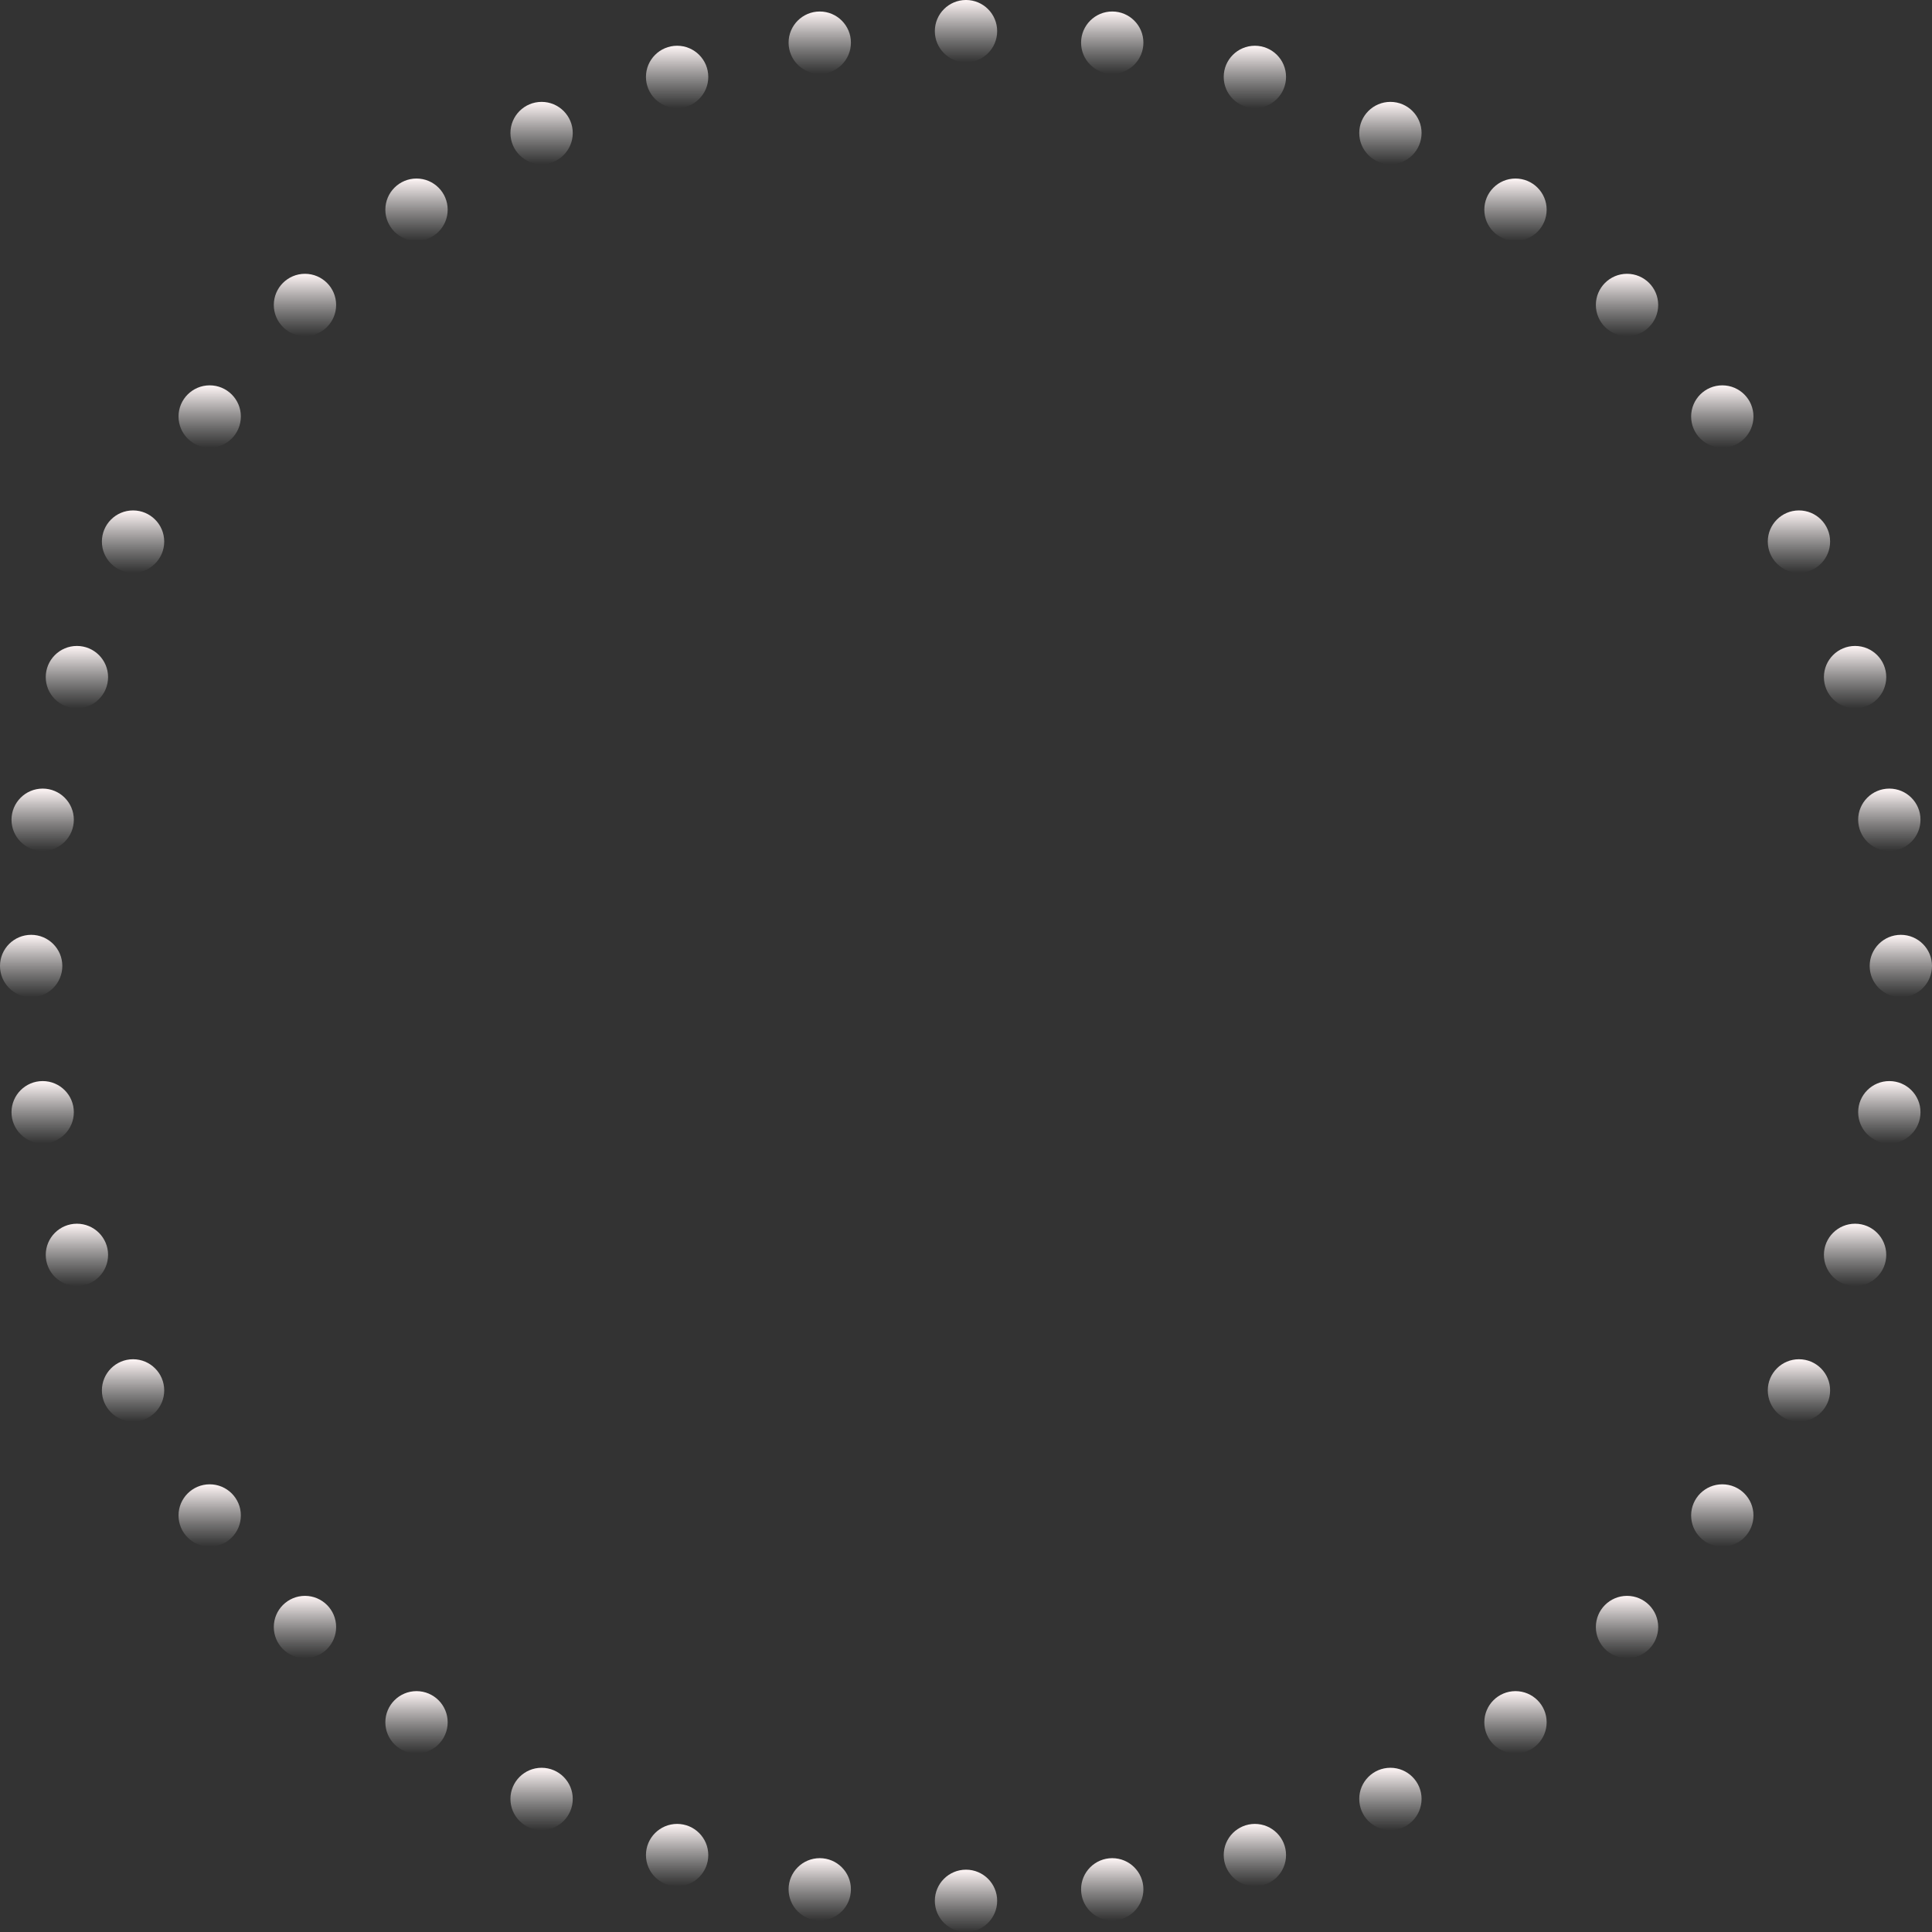 <svg width="620" height="620" viewBox="0 0 620 620" fill="none" xmlns="http://www.w3.org/2000/svg">
<rect x="0" y="0" width="620" height="620" fill="#333333" stroke="none"/>
<circle cx="10" cy="310" r="10" fill="url(#paint0_linear_6008_814)"/>
<circle cx="13.693" cy="263.07" r="10" fill="url(#paint1_linear_6008_814)"/>
<circle cx="24.683" cy="217.295" r="10" fill="url(#paint2_linear_6008_814)"/>
<circle cx="42.698" cy="173.803" r="10" fill="url(#paint3_linear_6008_814)"/>
<circle cx="67.295" cy="133.664" r="10" fill="url(#paint4_linear_6008_814)"/>
<circle cx="97.868" cy="97.868" r="10" fill="url(#paint5_linear_6008_814)"/>
<circle cx="133.664" cy="67.295" r="10" fill="url(#paint6_linear_6008_814)"/>
<circle cx="173.803" cy="42.698" r="10" fill="url(#paint7_linear_6008_814)"/>
<circle cx="217.295" cy="24.683" r="10" fill="url(#paint8_linear_6008_814)"/>
<circle cx="263.069" cy="13.694" r="10" fill="url(#paint9_linear_6008_814)"/>
<circle cx="310" cy="10" r="10" fill="url(#paint10_linear_6008_814)"/>
<circle cx="356.931" cy="13.694" r="10" fill="url(#paint11_linear_6008_814)"/>
<circle cx="402.705" cy="24.683" r="10" fill="url(#paint12_linear_6008_814)"/>
<circle cx="446.197" cy="42.698" r="10" fill="url(#paint13_linear_6008_814)"/>
<circle cx="486.336" cy="67.295" r="10" fill="url(#paint14_linear_6008_814)"/>
<circle cx="522.132" cy="97.868" r="10" fill="url(#paint15_linear_6008_814)"/>
<circle cx="552.705" cy="133.664" r="10" fill="url(#paint16_linear_6008_814)"/>
<circle cx="577.302" cy="173.803" r="10" fill="url(#paint17_linear_6008_814)"/>
<circle cx="595.317" cy="217.295" r="10" fill="url(#paint18_linear_6008_814)"/>
<circle cx="606.307" cy="263.07" r="10" fill="url(#paint19_linear_6008_814)"/>
<circle cx="610" cy="310" r="10" fill="url(#paint20_linear_6008_814)"/>
<circle cx="606.307" cy="356.93" r="10" fill="url(#paint21_linear_6008_814)"/>
<circle cx="595.317" cy="402.705" r="10" fill="url(#paint22_linear_6008_814)"/>
<circle cx="577.302" cy="446.197" r="10" fill="url(#paint23_linear_6008_814)"/>
<circle cx="552.705" cy="486.335" r="10" fill="url(#paint24_linear_6008_814)"/>
<circle cx="522.132" cy="522.132" r="10" fill="url(#paint25_linear_6008_814)"/>
<circle cx="486.336" cy="552.705" r="10" fill="url(#paint26_linear_6008_814)"/>
<circle cx="446.197" cy="577.302" r="10" fill="url(#paint27_linear_6008_814)"/>
<circle cx="402.705" cy="595.317" r="10" fill="url(#paint28_linear_6008_814)"/>
<circle cx="356.931" cy="606.307" r="10" fill="url(#paint29_linear_6008_814)"/>
<circle cx="310" cy="610" r="10" fill="url(#paint30_linear_6008_814)"/>
<circle cx="263.069" cy="606.307" r="10" fill="url(#paint31_linear_6008_814)"/>
<circle cx="217.295" cy="595.317" r="10" fill="url(#paint32_linear_6008_814)"/>
<circle cx="173.803" cy="577.302" r="10" fill="url(#paint33_linear_6008_814)"/>
<circle cx="133.664" cy="552.705" r="10" fill="url(#paint34_linear_6008_814)"/>
<circle cx="97.868" cy="522.132" r="10" fill="url(#paint35_linear_6008_814)"/>
<circle cx="67.295" cy="486.335" r="10" fill="url(#paint36_linear_6008_814)"/>
<circle cx="42.698" cy="446.197" r="10" fill="url(#paint37_linear_6008_814)"/>
<circle cx="24.683" cy="402.705" r="10" fill="url(#paint38_linear_6008_814)"/>
<circle cx="13.693" cy="356.93" r="10" fill="url(#paint39_linear_6008_814)"/>
<defs>
<linearGradient id="paint0_linear_6008_814" x1="10" y1="300" x2="10" y2="320" gradientUnits="userSpaceOnUse">
<stop stop-color="#FFF6F6"/>
<stop offset="1" stop-color="#D9D9D9" stop-opacity="0"/>
</linearGradient>
<linearGradient id="paint1_linear_6008_814" x1="13.693" y1="253.07" x2="13.693" y2="273.07" gradientUnits="userSpaceOnUse">
<stop stop-color="#FFF6F6"/>
<stop offset="1" stop-color="#D9D9D9" stop-opacity="0"/>
</linearGradient>
<linearGradient id="paint2_linear_6008_814" x1="24.683" y1="207.295" x2="24.683" y2="227.295" gradientUnits="userSpaceOnUse">
<stop stop-color="#FFF6F6"/>
<stop offset="1" stop-color="#D9D9D9" stop-opacity="0"/>
</linearGradient>
<linearGradient id="paint3_linear_6008_814" x1="42.698" y1="163.803" x2="42.698" y2="183.803" gradientUnits="userSpaceOnUse">
<stop stop-color="#FFF6F6"/>
<stop offset="1" stop-color="#D9D9D9" stop-opacity="0"/>
</linearGradient>
<linearGradient id="paint4_linear_6008_814" x1="67.295" y1="123.664" x2="67.295" y2="143.664" gradientUnits="userSpaceOnUse">
<stop stop-color="#FFF6F6"/>
<stop offset="1" stop-color="#D9D9D9" stop-opacity="0"/>
</linearGradient>
<linearGradient id="paint5_linear_6008_814" x1="97.868" y1="87.868" x2="97.868" y2="107.868" gradientUnits="userSpaceOnUse">
<stop stop-color="#FFF6F6"/>
<stop offset="1" stop-color="#D9D9D9" stop-opacity="0"/>
</linearGradient>
<linearGradient id="paint6_linear_6008_814" x1="133.664" y1="57.295" x2="133.664" y2="77.295" gradientUnits="userSpaceOnUse">
<stop stop-color="#FFF6F6"/>
<stop offset="1" stop-color="#D9D9D9" stop-opacity="0"/>
</linearGradient>
<linearGradient id="paint7_linear_6008_814" x1="173.803" y1="32.698" x2="173.803" y2="52.698" gradientUnits="userSpaceOnUse">
<stop stop-color="#FFF6F6"/>
<stop offset="1" stop-color="#D9D9D9" stop-opacity="0"/>
</linearGradient>
<linearGradient id="paint8_linear_6008_814" x1="217.295" y1="14.683" x2="217.295" y2="34.683" gradientUnits="userSpaceOnUse">
<stop stop-color="#FFF6F6"/>
<stop offset="1" stop-color="#D9D9D9" stop-opacity="0"/>
</linearGradient>
<linearGradient id="paint9_linear_6008_814" x1="263.069" y1="3.693" x2="263.069" y2="23.694" gradientUnits="userSpaceOnUse">
<stop stop-color="#FFF6F6"/>
<stop offset="1" stop-color="#D9D9D9" stop-opacity="0"/>
</linearGradient>
<linearGradient id="paint10_linear_6008_814" x1="310" y1="0" x2="310" y2="20" gradientUnits="userSpaceOnUse">
<stop stop-color="#FFF6F6"/>
<stop offset="1" stop-color="#D9D9D9" stop-opacity="0"/>
</linearGradient>
<linearGradient id="paint11_linear_6008_814" x1="356.931" y1="3.693" x2="356.931" y2="23.694" gradientUnits="userSpaceOnUse">
<stop stop-color="#FFF6F6"/>
<stop offset="1" stop-color="#D9D9D9" stop-opacity="0"/>
</linearGradient>
<linearGradient id="paint12_linear_6008_814" x1="402.705" y1="14.683" x2="402.705" y2="34.683" gradientUnits="userSpaceOnUse">
<stop stop-color="#FFF6F6"/>
<stop offset="1" stop-color="#D9D9D9" stop-opacity="0"/>
</linearGradient>
<linearGradient id="paint13_linear_6008_814" x1="446.197" y1="32.698" x2="446.197" y2="52.698" gradientUnits="userSpaceOnUse">
<stop stop-color="#FFF6F6"/>
<stop offset="1" stop-color="#D9D9D9" stop-opacity="0"/>
</linearGradient>
<linearGradient id="paint14_linear_6008_814" x1="486.336" y1="57.295" x2="486.336" y2="77.295" gradientUnits="userSpaceOnUse">
<stop stop-color="#FFF6F6"/>
<stop offset="1" stop-color="#D9D9D9" stop-opacity="0"/>
</linearGradient>
<linearGradient id="paint15_linear_6008_814" x1="522.132" y1="87.868" x2="522.132" y2="107.868" gradientUnits="userSpaceOnUse">
<stop stop-color="#FFF6F6"/>
<stop offset="1" stop-color="#D9D9D9" stop-opacity="0"/>
</linearGradient>
<linearGradient id="paint16_linear_6008_814" x1="552.705" y1="123.664" x2="552.705" y2="143.664" gradientUnits="userSpaceOnUse">
<stop stop-color="#FFF6F6"/>
<stop offset="1" stop-color="#D9D9D9" stop-opacity="0"/>
</linearGradient>
<linearGradient id="paint17_linear_6008_814" x1="577.302" y1="163.803" x2="577.302" y2="183.803" gradientUnits="userSpaceOnUse">
<stop stop-color="#FFF6F6"/>
<stop offset="1" stop-color="#D9D9D9" stop-opacity="0"/>
</linearGradient>
<linearGradient id="paint18_linear_6008_814" x1="595.317" y1="207.295" x2="595.317" y2="227.295" gradientUnits="userSpaceOnUse">
<stop stop-color="#FFF6F6"/>
<stop offset="1" stop-color="#D9D9D9" stop-opacity="0"/>
</linearGradient>
<linearGradient id="paint19_linear_6008_814" x1="606.307" y1="253.07" x2="606.307" y2="273.07" gradientUnits="userSpaceOnUse">
<stop stop-color="#FFF6F6"/>
<stop offset="1" stop-color="#D9D9D9" stop-opacity="0"/>
</linearGradient>
<linearGradient id="paint20_linear_6008_814" x1="610" y1="300" x2="610" y2="320" gradientUnits="userSpaceOnUse">
<stop stop-color="#FFF6F6"/>
<stop offset="1" stop-color="#D9D9D9" stop-opacity="0"/>
</linearGradient>
<linearGradient id="paint21_linear_6008_814" x1="606.307" y1="346.93" x2="606.307" y2="366.93" gradientUnits="userSpaceOnUse">
<stop stop-color="#FFF6F6"/>
<stop offset="1" stop-color="#D9D9D9" stop-opacity="0"/>
</linearGradient>
<linearGradient id="paint22_linear_6008_814" x1="595.317" y1="392.705" x2="595.317" y2="412.705" gradientUnits="userSpaceOnUse">
<stop stop-color="#FFF6F6"/>
<stop offset="1" stop-color="#D9D9D9" stop-opacity="0"/>
</linearGradient>
<linearGradient id="paint23_linear_6008_814" x1="577.302" y1="436.197" x2="577.302" y2="456.197" gradientUnits="userSpaceOnUse">
<stop stop-color="#FFF6F6"/>
<stop offset="1" stop-color="#D9D9D9" stop-opacity="0"/>
</linearGradient>
<linearGradient id="paint24_linear_6008_814" x1="552.705" y1="476.335" x2="552.705" y2="496.335" gradientUnits="userSpaceOnUse">
<stop stop-color="#FFF6F6"/>
<stop offset="1" stop-color="#D9D9D9" stop-opacity="0"/>
</linearGradient>
<linearGradient id="paint25_linear_6008_814" x1="522.132" y1="512.132" x2="522.132" y2="532.132" gradientUnits="userSpaceOnUse">
<stop stop-color="#FFF6F6"/>
<stop offset="1" stop-color="#D9D9D9" stop-opacity="0"/>
</linearGradient>
<linearGradient id="paint26_linear_6008_814" x1="486.336" y1="542.705" x2="486.336" y2="562.705" gradientUnits="userSpaceOnUse">
<stop stop-color="#FFF6F6"/>
<stop offset="1" stop-color="#D9D9D9" stop-opacity="0"/>
</linearGradient>
<linearGradient id="paint27_linear_6008_814" x1="446.197" y1="567.302" x2="446.197" y2="587.302" gradientUnits="userSpaceOnUse">
<stop stop-color="#FFF6F6"/>
<stop offset="1" stop-color="#D9D9D9" stop-opacity="0"/>
</linearGradient>
<linearGradient id="paint28_linear_6008_814" x1="402.705" y1="585.317" x2="402.705" y2="605.317" gradientUnits="userSpaceOnUse">
<stop stop-color="#FFF6F6"/>
<stop offset="1" stop-color="#D9D9D9" stop-opacity="0"/>
</linearGradient>
<linearGradient id="paint29_linear_6008_814" x1="356.931" y1="596.307" x2="356.931" y2="616.307" gradientUnits="userSpaceOnUse">
<stop stop-color="#FFF6F6"/>
<stop offset="1" stop-color="#D9D9D9" stop-opacity="0"/>
</linearGradient>
<linearGradient id="paint30_linear_6008_814" x1="310" y1="600" x2="310" y2="620" gradientUnits="userSpaceOnUse">
<stop stop-color="#FFF6F6"/>
<stop offset="1" stop-color="#D9D9D9" stop-opacity="0"/>
</linearGradient>
<linearGradient id="paint31_linear_6008_814" x1="263.069" y1="596.307" x2="263.069" y2="616.307" gradientUnits="userSpaceOnUse">
<stop stop-color="#FFF6F6"/>
<stop offset="1" stop-color="#D9D9D9" stop-opacity="0"/>
</linearGradient>
<linearGradient id="paint32_linear_6008_814" x1="217.295" y1="585.317" x2="217.295" y2="605.317" gradientUnits="userSpaceOnUse">
<stop stop-color="#FFF6F6"/>
<stop offset="1" stop-color="#D9D9D9" stop-opacity="0"/>
</linearGradient>
<linearGradient id="paint33_linear_6008_814" x1="173.803" y1="567.302" x2="173.803" y2="587.302" gradientUnits="userSpaceOnUse">
<stop stop-color="#FFF6F6"/>
<stop offset="1" stop-color="#D9D9D9" stop-opacity="0"/>
</linearGradient>
<linearGradient id="paint34_linear_6008_814" x1="133.664" y1="542.705" x2="133.664" y2="562.705" gradientUnits="userSpaceOnUse">
<stop stop-color="#FFF6F6"/>
<stop offset="1" stop-color="#D9D9D9" stop-opacity="0"/>
</linearGradient>
<linearGradient id="paint35_linear_6008_814" x1="97.868" y1="512.132" x2="97.868" y2="532.132" gradientUnits="userSpaceOnUse">
<stop stop-color="#FFF6F6"/>
<stop offset="1" stop-color="#D9D9D9" stop-opacity="0"/>
</linearGradient>
<linearGradient id="paint36_linear_6008_814" x1="67.295" y1="476.335" x2="67.295" y2="496.335" gradientUnits="userSpaceOnUse">
<stop stop-color="#FFF6F6"/>
<stop offset="1" stop-color="#D9D9D9" stop-opacity="0"/>
</linearGradient>
<linearGradient id="paint37_linear_6008_814" x1="42.698" y1="436.197" x2="42.698" y2="456.197" gradientUnits="userSpaceOnUse">
<stop stop-color="#FFF6F6"/>
<stop offset="1" stop-color="#D9D9D9" stop-opacity="0"/>
</linearGradient>
<linearGradient id="paint38_linear_6008_814" x1="24.683" y1="392.705" x2="24.683" y2="412.705" gradientUnits="userSpaceOnUse">
<stop stop-color="#FFF6F6"/>
<stop offset="1" stop-color="#D9D9D9" stop-opacity="0"/>
</linearGradient>
<linearGradient id="paint39_linear_6008_814" x1="13.693" y1="346.93" x2="13.693" y2="366.93" gradientUnits="userSpaceOnUse">
<stop stop-color="#FFF6F6"/>
<stop offset="1" stop-color="#D9D9D9" stop-opacity="0"/>
</linearGradient>
</defs>
</svg>
